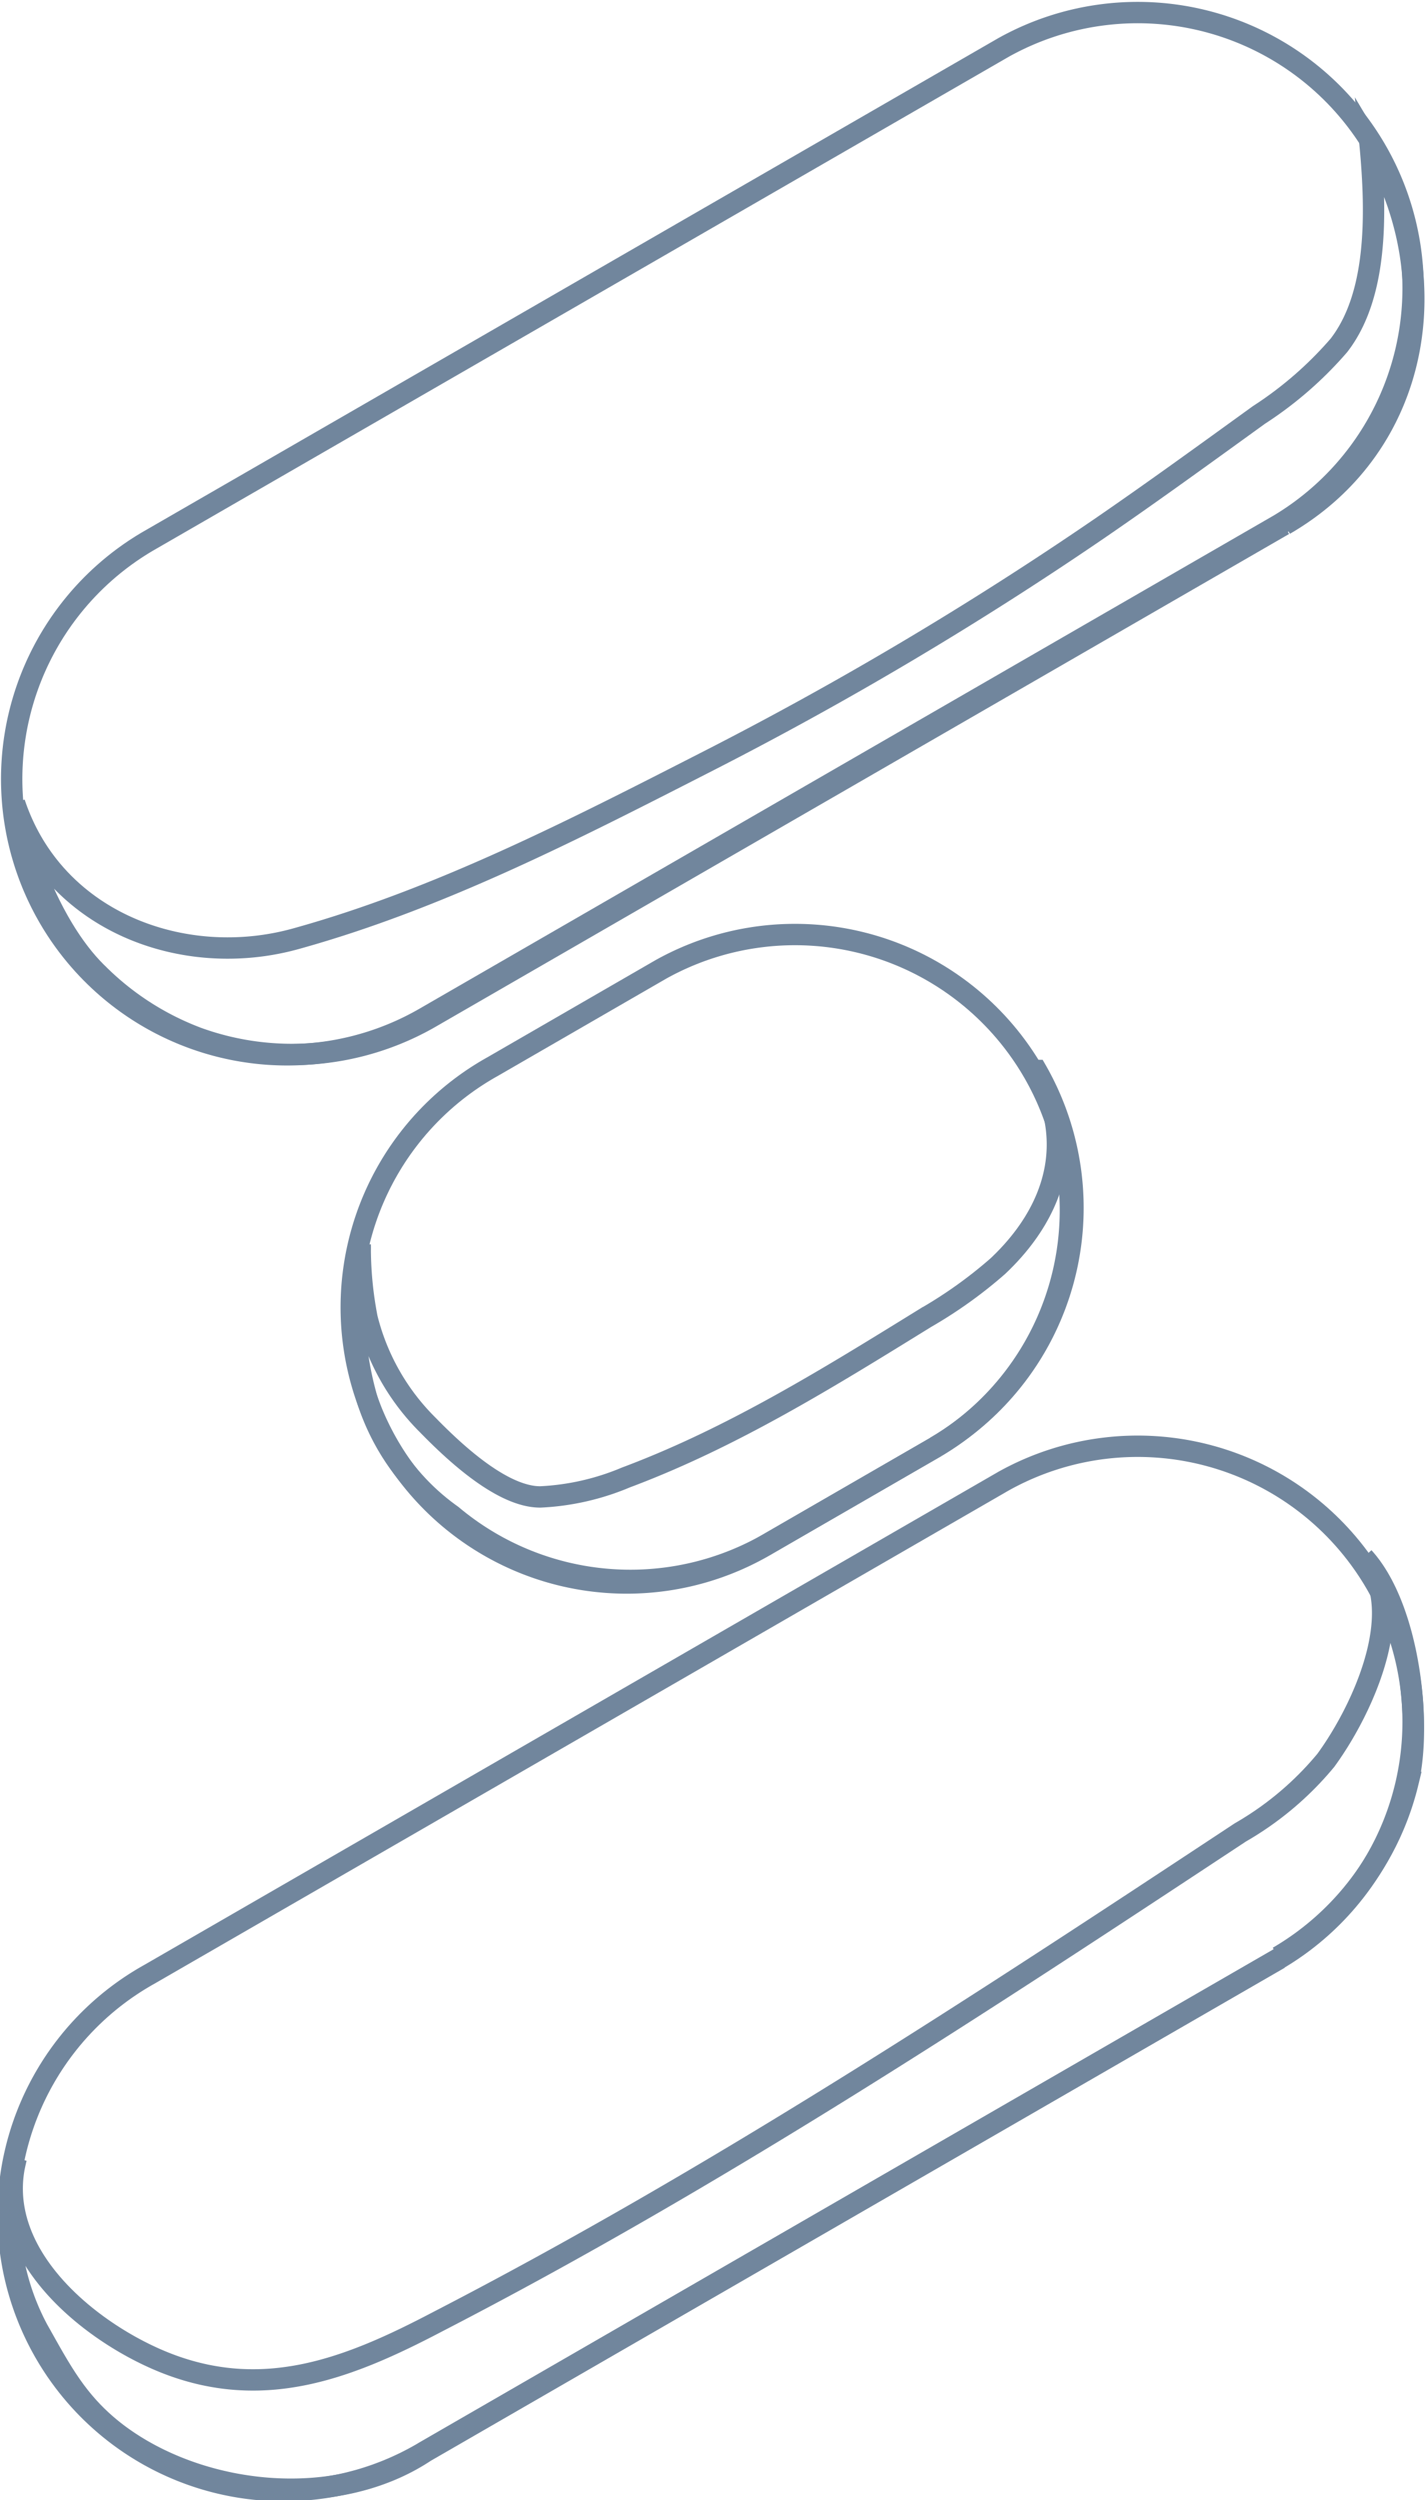 <svg id="S_Dark_gray_icon" data-name="S Dark gray icon" xmlns="http://www.w3.org/2000/svg" viewBox="0 0 66.83 117.01"><defs><style>.cls-1{fill:none;stroke:#71869d;stroke-miterlimit:10;}</style></defs><title>S Dark gray icon</title><path class="cls-1" d="M154.44,98.39l-40,23.08a12.9,12.9,0,0,1-12.9-22.35l40-23.07a12.9,12.9,0,0,1,12.9,22.34" transform="translate(-94.54 -73.83)"/><path class="cls-1" d="M154.66,98.39l-40,23.08a13,13,0,0,1-10.86.94,13.15,13.15,0,0,1-4.67-3c-2-1.93-3.34-5.36-3.91-8,1.85,5.57,7.92,7.81,13.16,6.36,6.76-1.87,13.11-5.15,19.34-8.33a167.05,167.05,0,0,0,18.39-10.93c2.49-1.71,4.94-3.49,7.39-5.26A17.49,17.49,0,0,0,157.24,90c1.78-2.29,1.79-6,1.46-9.45,3.72,6.24,2.38,14.13-4,17.83" transform="translate(-94.54 -73.83)"/><path class="cls-1" d="M154.44,165.49l-40,23.08a12.9,12.9,0,1,1-12.9-22.34l40-23.08a12.9,12.9,0,0,1,12.9,22.34" transform="translate(-94.54 -73.83)"/><path class="cls-1" d="M154.46,165.49l-40,23.08c-4.12,2.74-10.36,2.12-14.28-.73-1.95-1.43-2.72-2.94-3.88-5a11.29,11.29,0,0,1-1-8c-1.2,4.51,3.59,8.29,7.15,9.64,4.59,1.74,8.57.12,12.61-2,13-6.71,25.32-14.81,37.57-22.89a14.71,14.71,0,0,0,4-3.37c1.84-2.52,3.87-7.2,1.77-9.5,2.14,2.35,2.74,7.78,2.08,10.53a13,13,0,0,1-6.08,8.17" transform="translate(-94.54 -73.83)"/><path class="cls-1" d="M138.39,141.54l-7.88,4.55a12.9,12.9,0,1,1-12.9-22.34l7.88-4.55a12.9,12.9,0,0,1,12.9,22.34" transform="translate(-94.54 -73.83)"/><path class="cls-1" d="M138.38,141.54l-7.88,4.55a13,13,0,0,1-14.8-1.34,10.55,10.55,0,0,1-4-5.54,15.66,15.66,0,0,1-.57-3.73c0-1.14.31-2.29.28-3.4a17.21,17.21,0,0,0,.32,3.44,10.69,10.69,0,0,0,2.84,5c1.2,1.23,3.47,3.38,5.28,3.37a11.71,11.71,0,0,0,4-.91c5-1.87,9.53-4.69,14.05-7.48a21.08,21.08,0,0,0,3.37-2.41c2.73-2.57,3.7-5.88,1.81-9.16a12.94,12.94,0,0,1-4.73,17.62" transform="translate(-94.54 -73.83)"/></svg>
